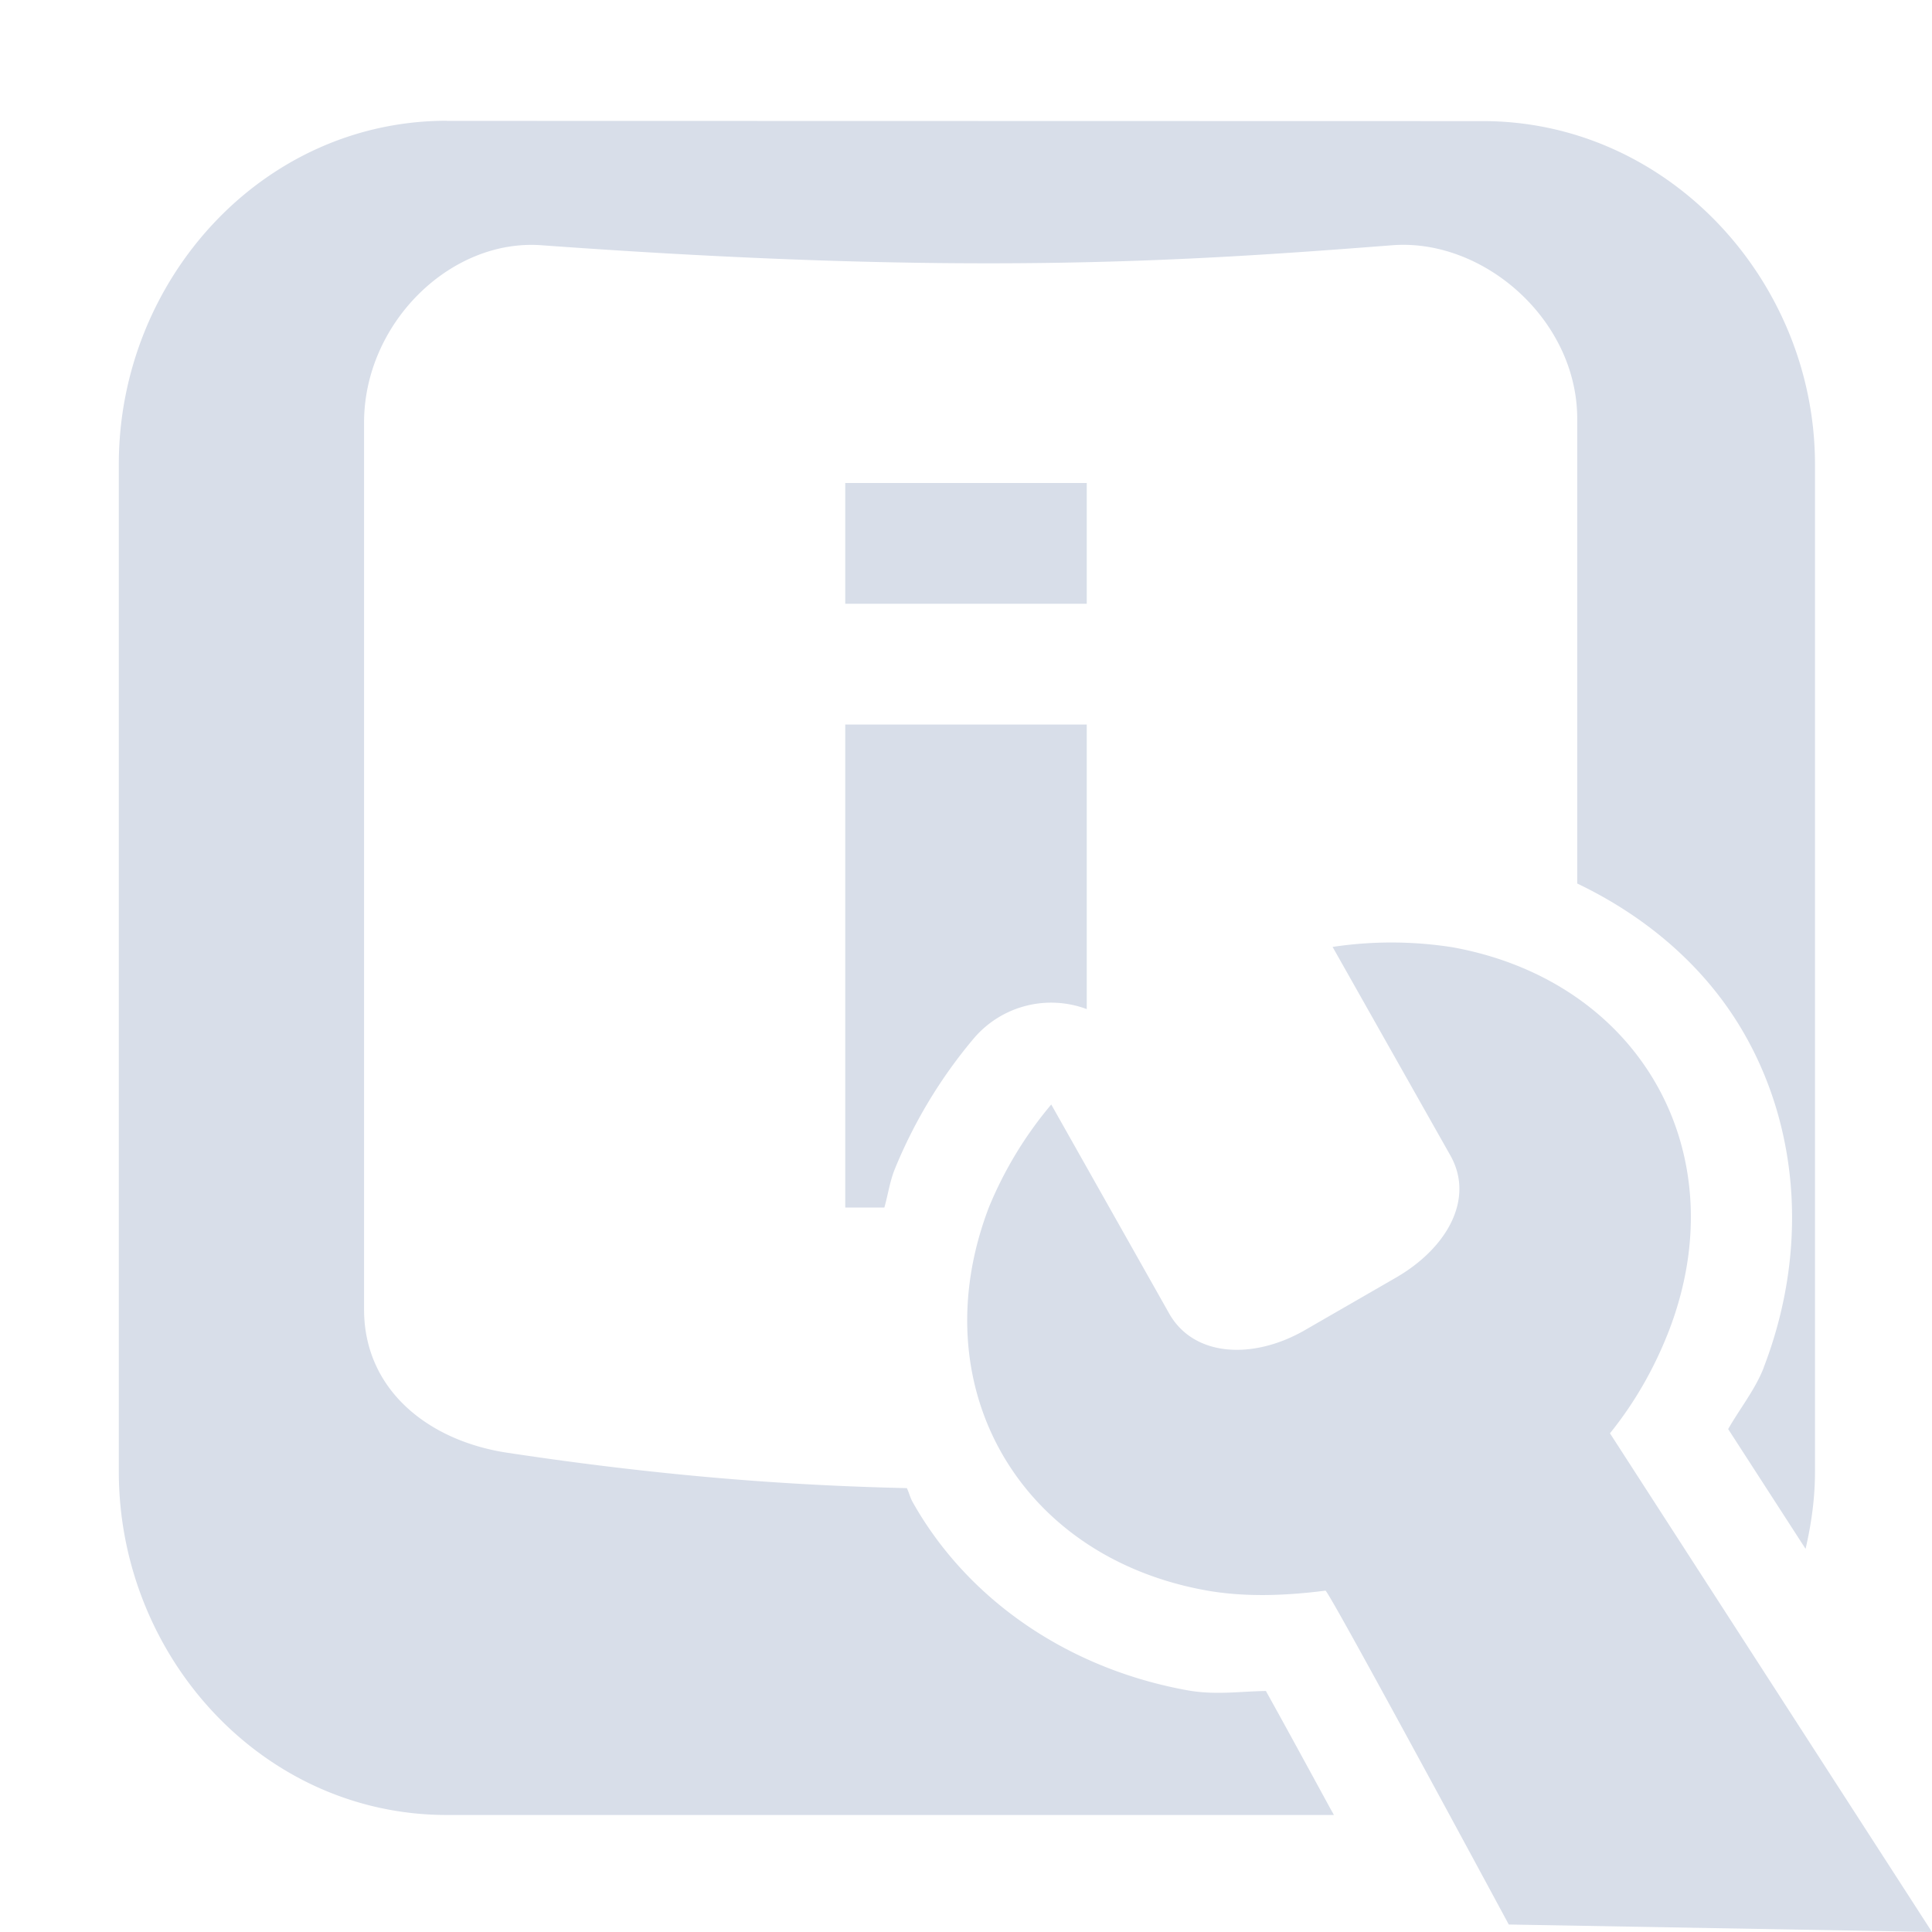 <?xml version="1.0" encoding="UTF-8" standalone="no"?>
<!--Part of Monotone: https://github.com/sixsixfive/Monotone, released under cc-by-sa_v4-->
<svg id="svg8" xmlns="http://www.w3.org/2000/svg" version="1.1" viewBox="0 0 16 16"><g id="g6" font-weight="400" fill="#d8dee9"><path id="path2" style="text-decoration-line:none;text-transform:none;text-indent:0" d="m3.701 1c-1.532 0-2.717 1.32-2.717 2.844l-0 8.344c0 1.524 1.184 2.843 2.717 2.843h7.346c-0.02-0.037-0.021-0.037-0.041-0.074-0.188-0.345-0.376-0.69-0.518-0.945-0.002-0.004-0.002-0.005-0.004-0.008-0.217 0.003-0.418 0.036-0.652-0.006-0.997-0.181-1.823-0.757-2.273-1.557-0.021-0.036-0.03-0.079-0.049-0.117-1.024-0.023-2.071-0.106-3.309-0.293-0.655-0.099-1.186-0.522-1.186-1.187v-7.344c0-0.822 0.714-1.524 1.469-1.469 3.526 0.256 5.317 0.134 7.047 0 0.754-0.058 1.531 0.616 1.531 1.438v3.848c0.592 0.283 1.083 0.712 1.391 1.258 0.452 0.799 0.517 1.804 0.154 2.748a0.841 0.841 0 0 0 0 0.002c-0.071 0.183-0.198 0.339-0.295 0.51l0.641 0.992c0.048-0.207 0.078-0.42 0.078-0.638v-8.342c0-1.525-1.218-2.844-2.75-2.844l-8.58-0.002zm3.299 3v1h2v-1h-2zm0 2v4h0.324c0.029-0.102 0.043-0.205 0.082-0.307a0.841 0.841 0 0 1 0.008 -0.02c0.159-0.387 0.377-0.748 0.646-1.068a0.841 0.841 0 0 1 0.94 -0.248v-2.357h-2z"/><path id="path1299" style="color:#000000;text-indent:0;text-decoration-line:none;text-transform:none;fill:#d8dee9" overflow="visible" d="m12.03 7.845a3.264 3.264 0 0 0 -0.994 -0.003l0.976 1.728c0.2 0.356-0.024 0.763-0.45 1.01l-0.77 0.444c-0.43 0.24-0.91 0.208-1.11-0.147l-0.976-1.73a3.22 3.22 0 0 0 -0.515 0.848c-0.565 1.471 0.237 2.892 1.792 3.175 0.325 0.059 0.667 0.045 0.994 0.003 0.026-0.004 1.518 2.765 1.518 2.765l3.505 0.062-2.667-4.13c0.207-0.256 0.37-0.544 0.489-0.851 0.565-1.47-0.237-2.892-1.792-3.174z"/></g></svg>
